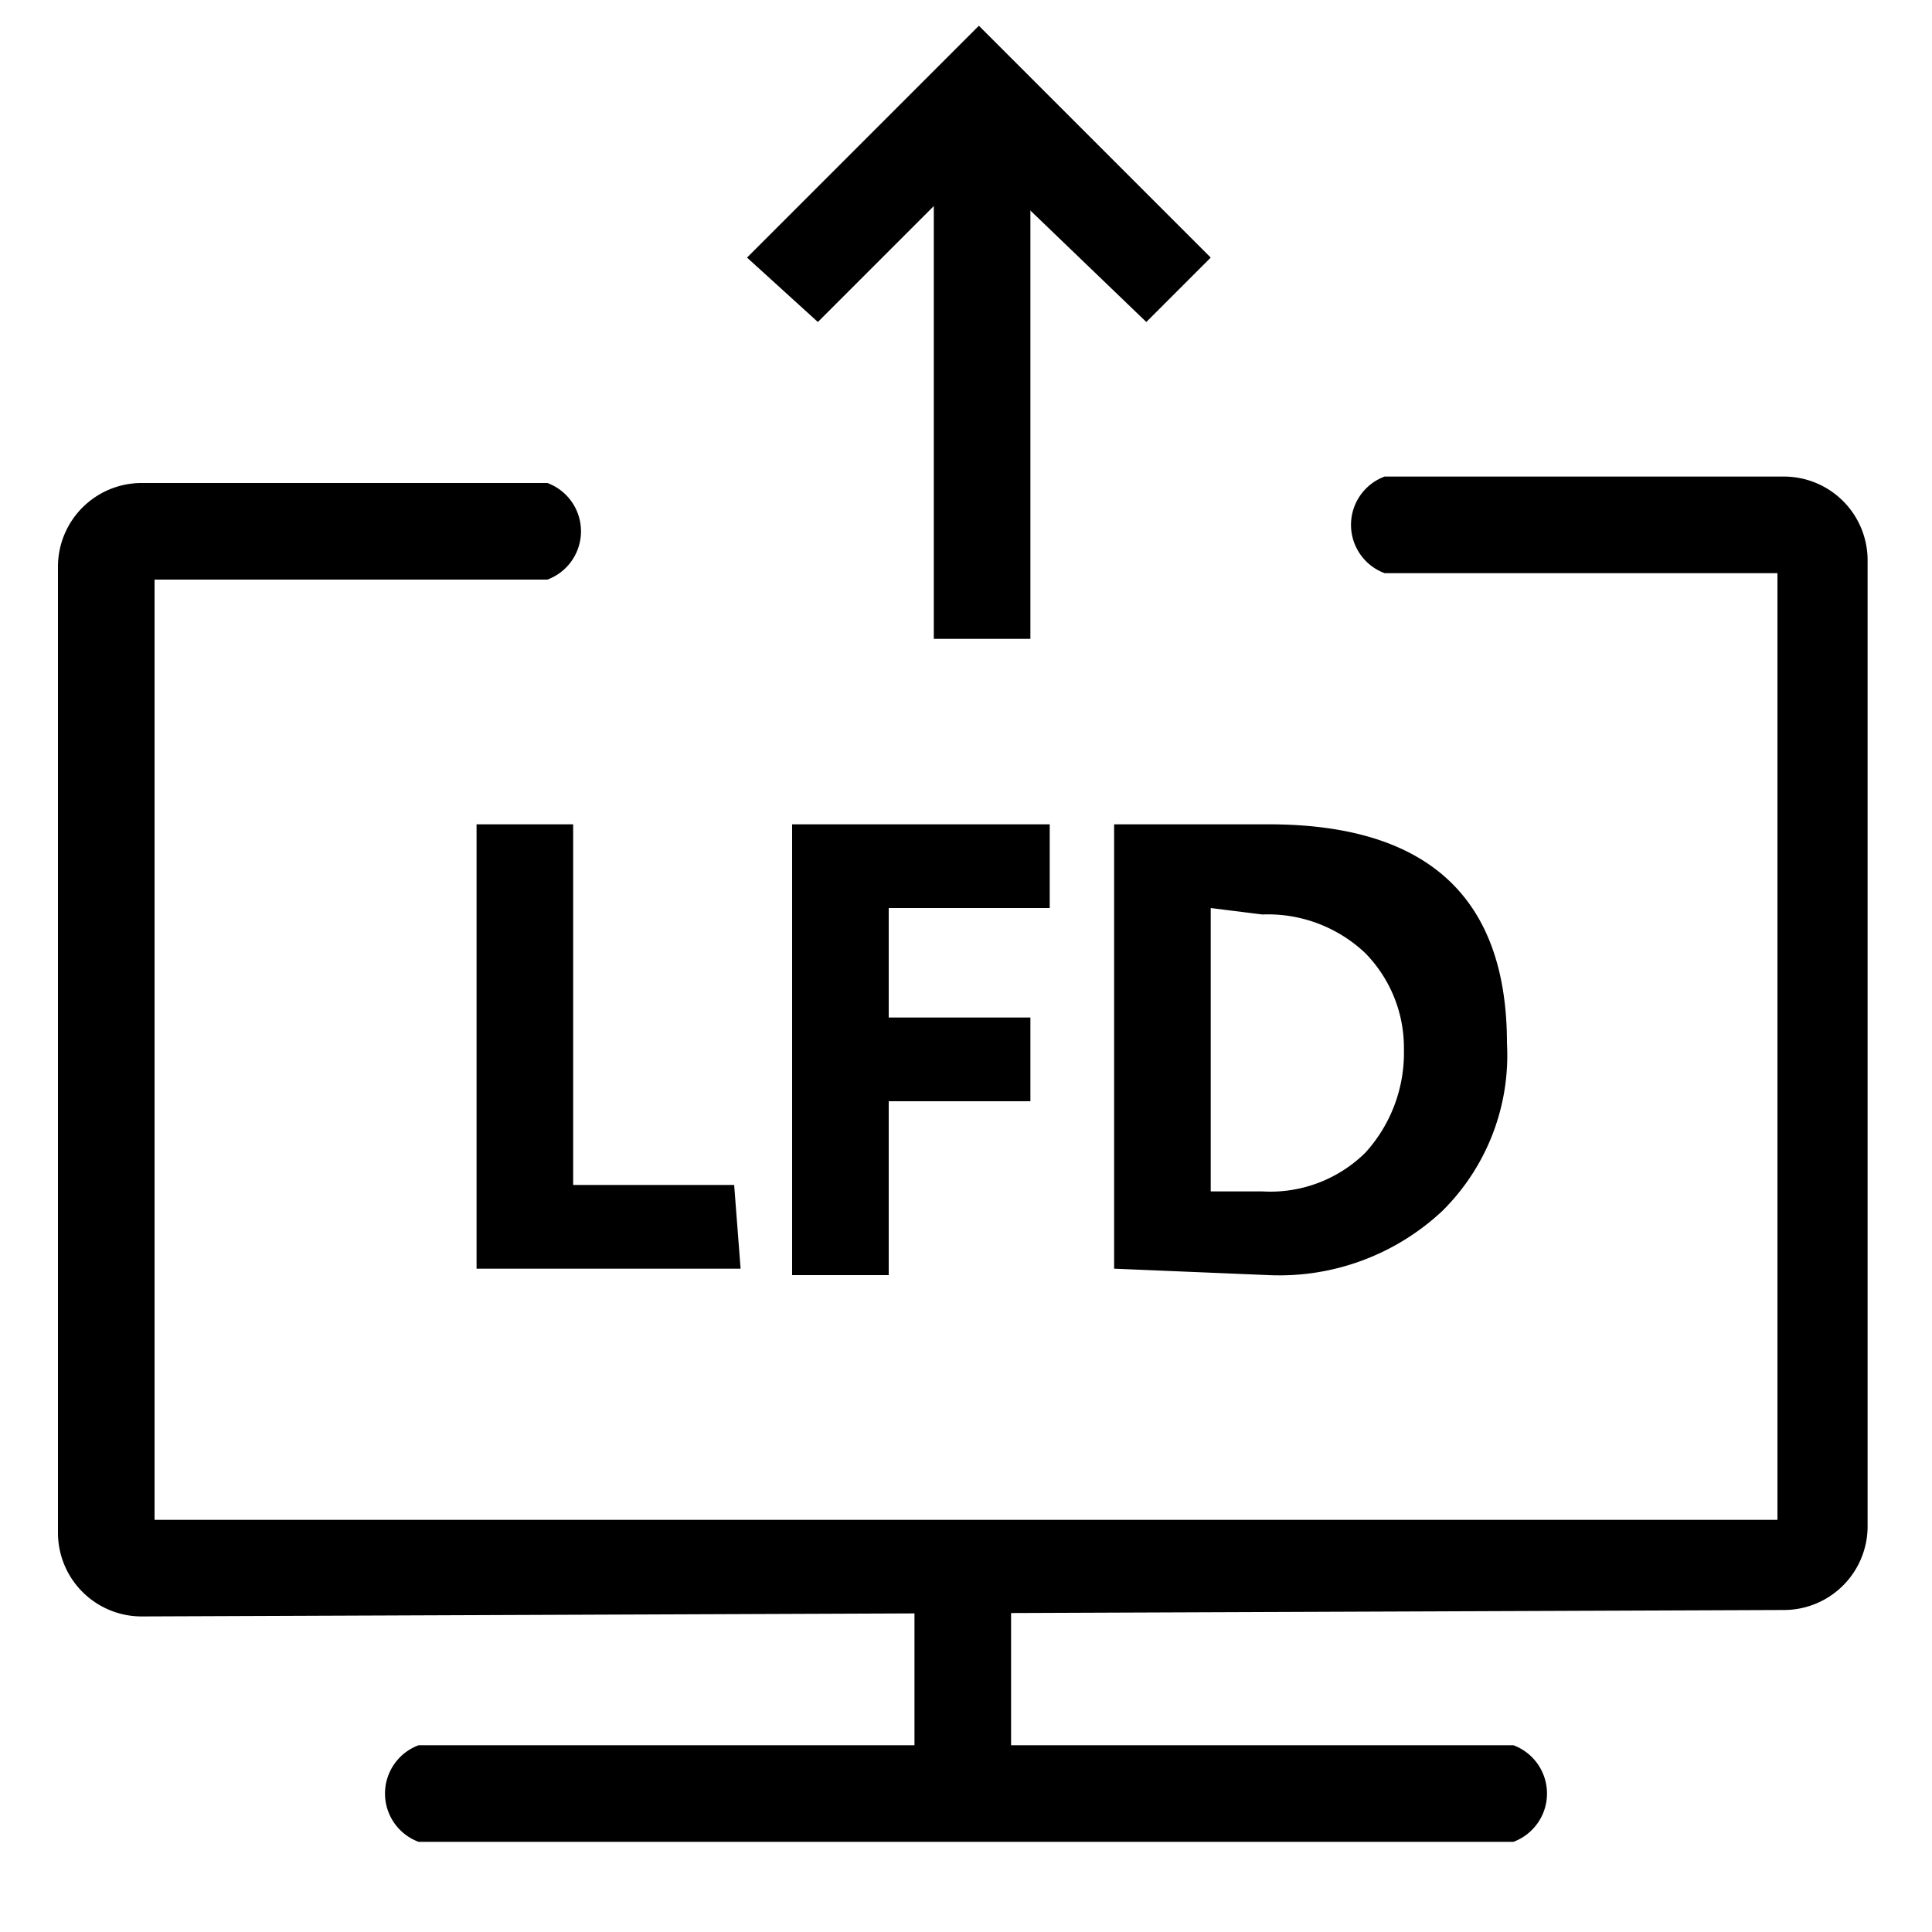 <svg id="레이어_2" data-name="레이어 2" xmlns="http://www.w3.org/2000/svg" width="30" height="30" viewBox="0 0 30 30"><title>대지 1</title><path d="M2.2,25.1A1.3,1.3,0,0,1,.9,23.8V8.8A1.3,1.3,0,0,1,2.2,7.5H8.5a.8.8,0,0,1,0,1.5H2.4V23.6H27.6V8.9H21.5a.8.8,0,0,1,0-1.5h6.2a1.3,1.3,0,0,1,1.3,1.3v15a1.3,1.3,0,0,1-1.3,1.3Z"/><path d="M11.5,19.7H7.4V12.8H8.9v5.6h2.5Z"/><path d="M16.3,14.1H13.8v1.7h2.2v1.3H13.8v2.7H12.3V12.8h4Z"/><path d="M17.3,19.7V12.8h2.4q3.7,0,3.7,3.4a3.4,3.4,0,0,1-1,2.6,3.7,3.7,0,0,1-2.7,1Zm1.5-5.6v4.4h.8a2.1,2.1,0,0,0,1.6-.6,2.3,2.3,0,0,0,.6-1.6,2.1,2.1,0,0,0-.6-1.5,2.2,2.2,0,0,0-1.6-.6Z"/><polygon points="17.8 5 15.2 2.5 12.7 5 11.6 4 15.2 0.4 18.8 4 17.8 5"/><rect x="14.5" y="1.4" width="1.5" height="8.52"/><path d="M23.5,28.6H6.5a.8.8,0,0,1,0-1.5h17a.8.8,0,0,1,0,1.5Z"/><rect x="14.2" y="24.2" width="1.5" height="3.62"/></svg>